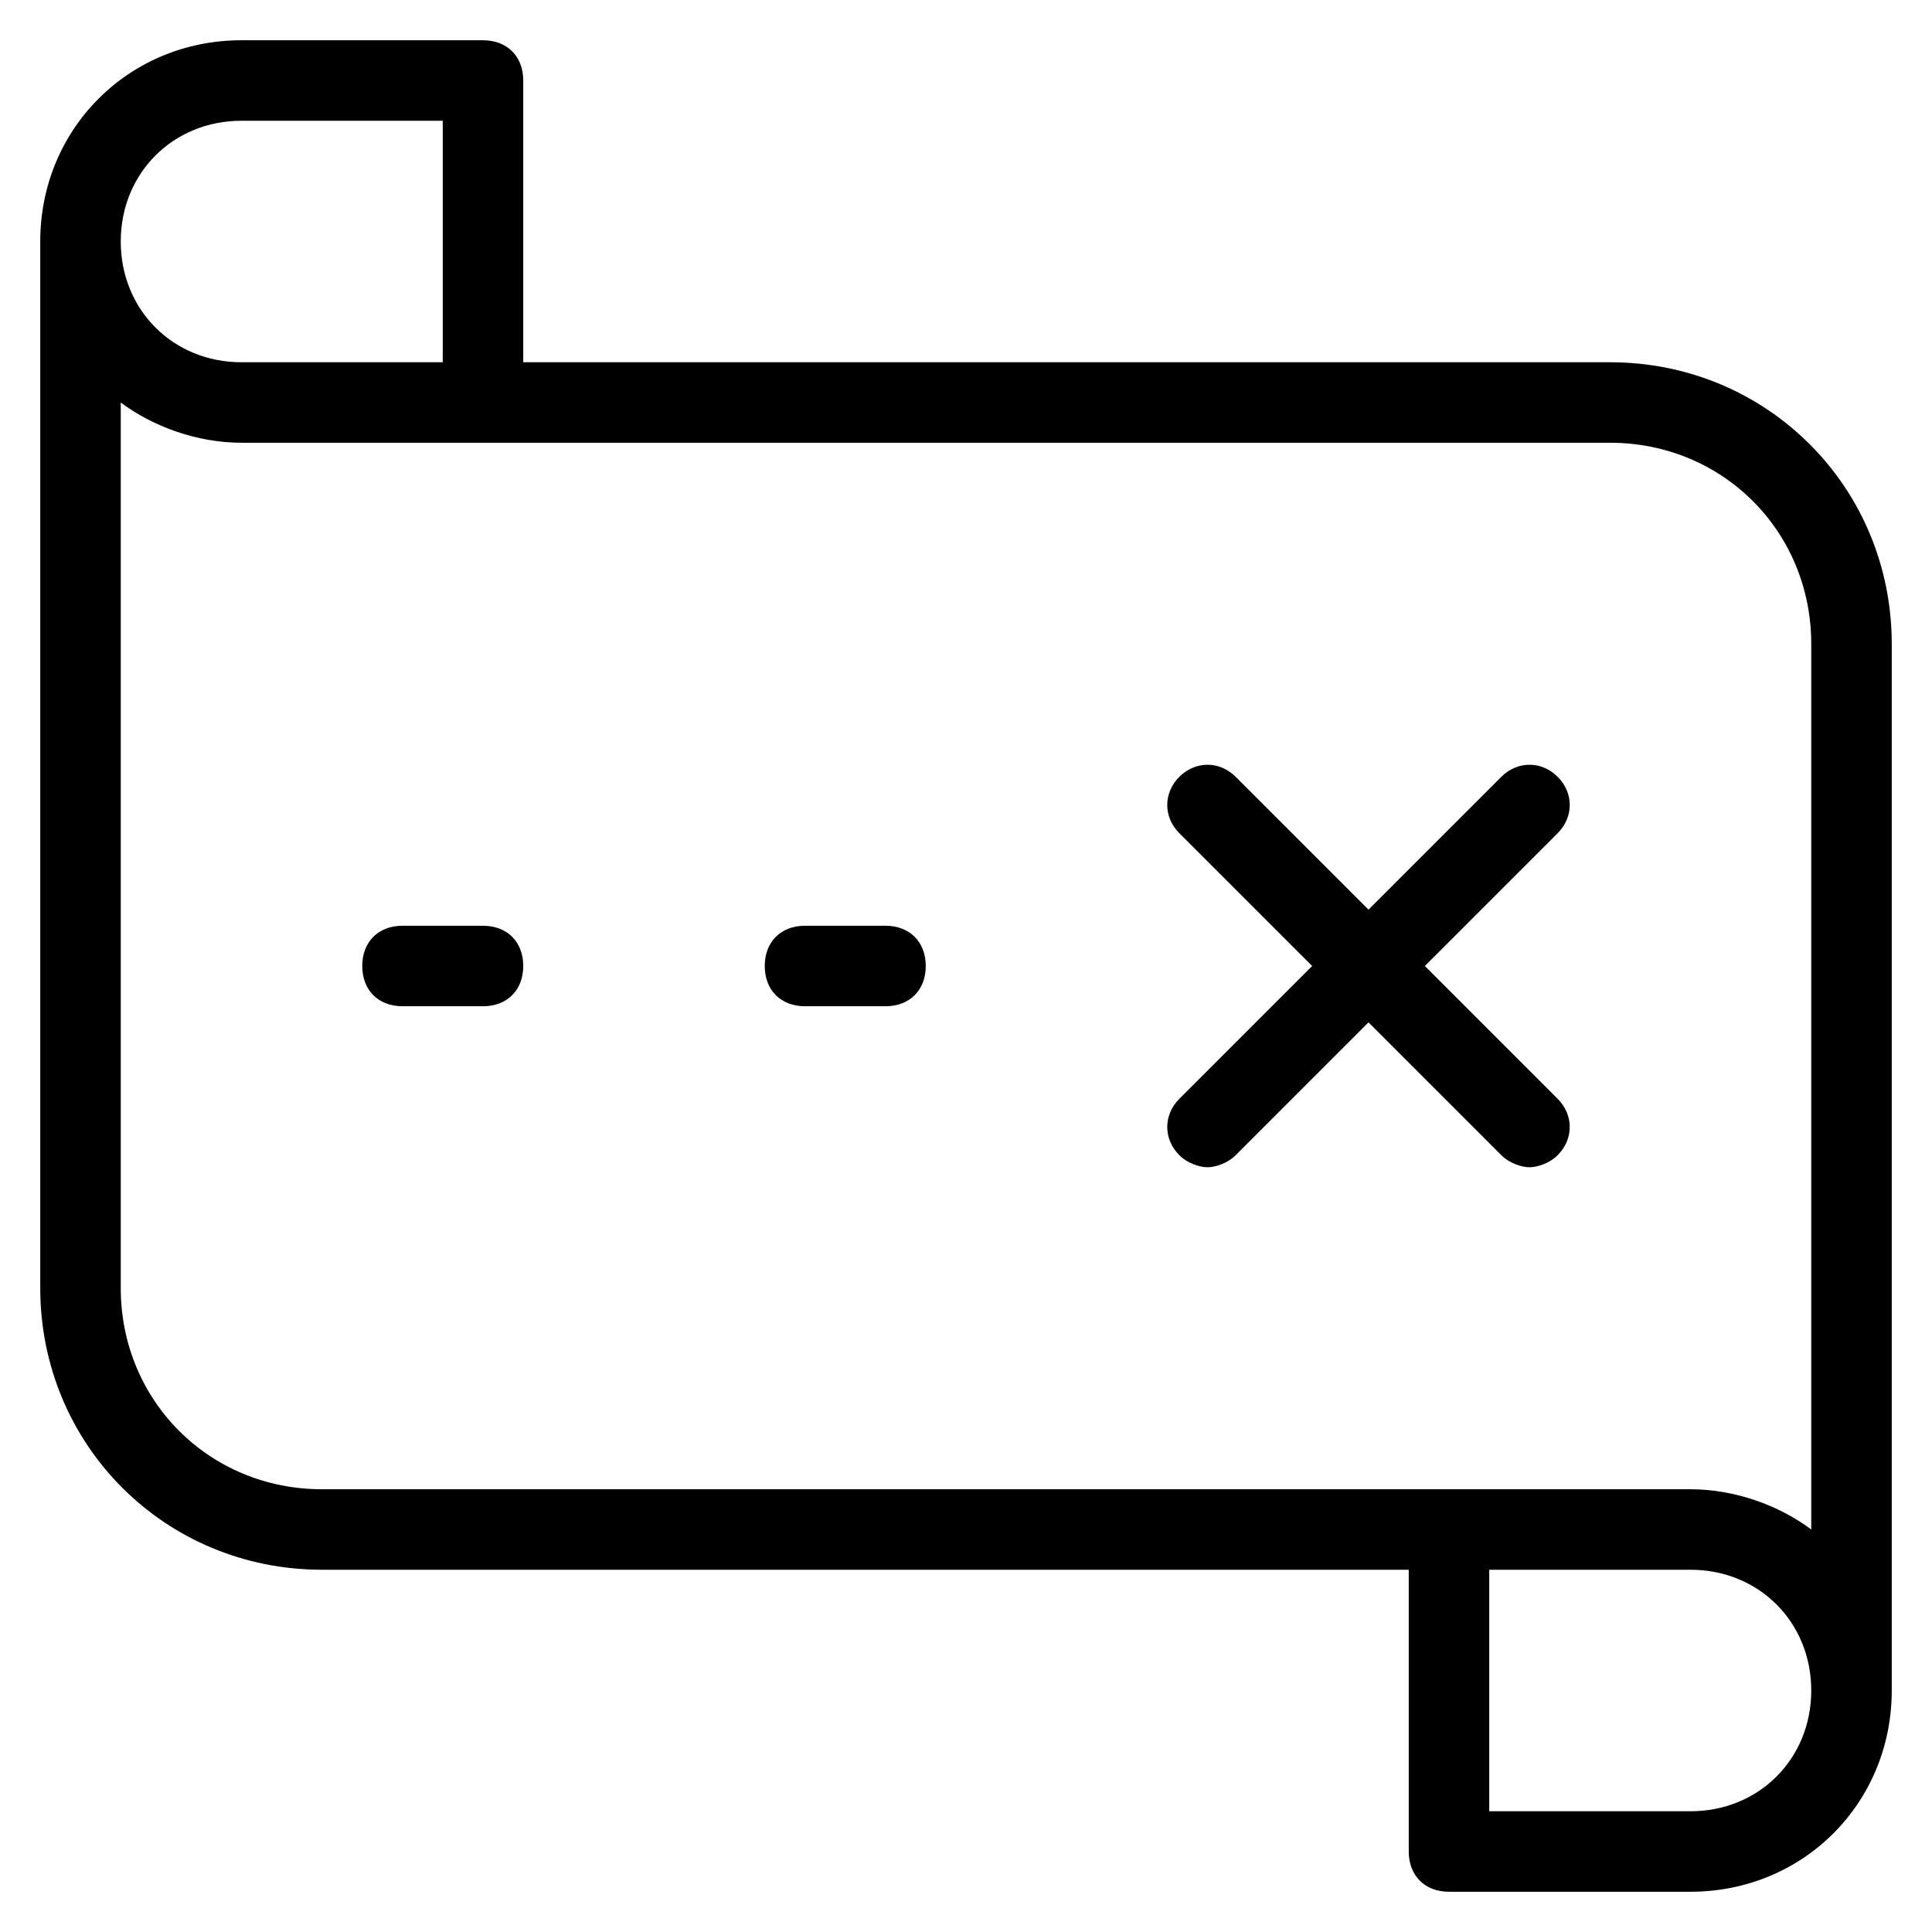 <?xml version="1.0" encoding="utf-8"?>
<!-- Generator: Adobe Illustrator 19.1.0, SVG Export Plug-In . SVG Version: 6.00 Build 0)  -->
<!DOCTYPE svg PUBLIC "-//W3C//DTD SVG 1.1//EN" "http://www.w3.org/Graphics/SVG/1.1/DTD/svg11.dtd">
<svg version="1.1" id="Layer_1" xmlns="http://www.w3.org/2000/svg" xmlns:xlink="http://www.w3.org/1999/xlink" x="0px" y="0px"
	 width="48px" height="48px" viewBox="0 0 48 48" enable-background="new 0 0 48 48" xml:space="preserve">
<path d="M40,9H13V2c0-0.6-0.4-1-1-1H6C3.2,1,1,3.2,1,6v26c0,3.9,3.1,7,7,7h27v7c0,0.6,0.4,1,1,1h6c2.8,0,5-2.2,5-5V16
	C47,12.1,43.9,9,40,9z M6,3h5v6H6C4.3,9,3,7.7,3,6S4.3,3,6,3z M42,45h-5v-6h5c1.7,0,3,1.3,3,3S43.7,45,42,45z M45,38
	c-0.8-0.6-1.9-1-3-1H8c-2.8,0-5-2.2-5-5V10c0.8,0.6,1.9,1,3,1h34c2.8,0,5,2.2,5,5V38z"/>
<path d="M38.7,19.3c-0.4-0.4-1-0.4-1.4,0L34,22.6l-3.3-3.3c-0.4-0.4-1-0.4-1.4,0s-0.4,1,0,1.4l3.3,3.3l-3.3,3.3
	c-0.4,0.4-0.4,1,0,1.4c0.2,0.2,0.5,0.3,0.7,0.3s0.5-0.1,0.7-0.3l3.3-3.3l3.3,3.3c0.2,0.2,0.5,0.3,0.7,0.3s0.5-0.1,0.7-0.3
	c0.4-0.4,0.4-1,0-1.4L35.4,24l3.3-3.3C39.1,20.3,39.1,19.7,38.7,19.3z"/>
<path d="M12,23h-2c-0.6,0-1,0.4-1,1s0.4,1,1,1h2c0.6,0,1-0.4,1-1S12.6,23,12,23z"/>
<path d="M22,23h-2c-0.6,0-1,0.4-1,1s0.4,1,1,1h2c0.6,0,1-0.4,1-1S22.6,23,22,23z"/>
</svg>

